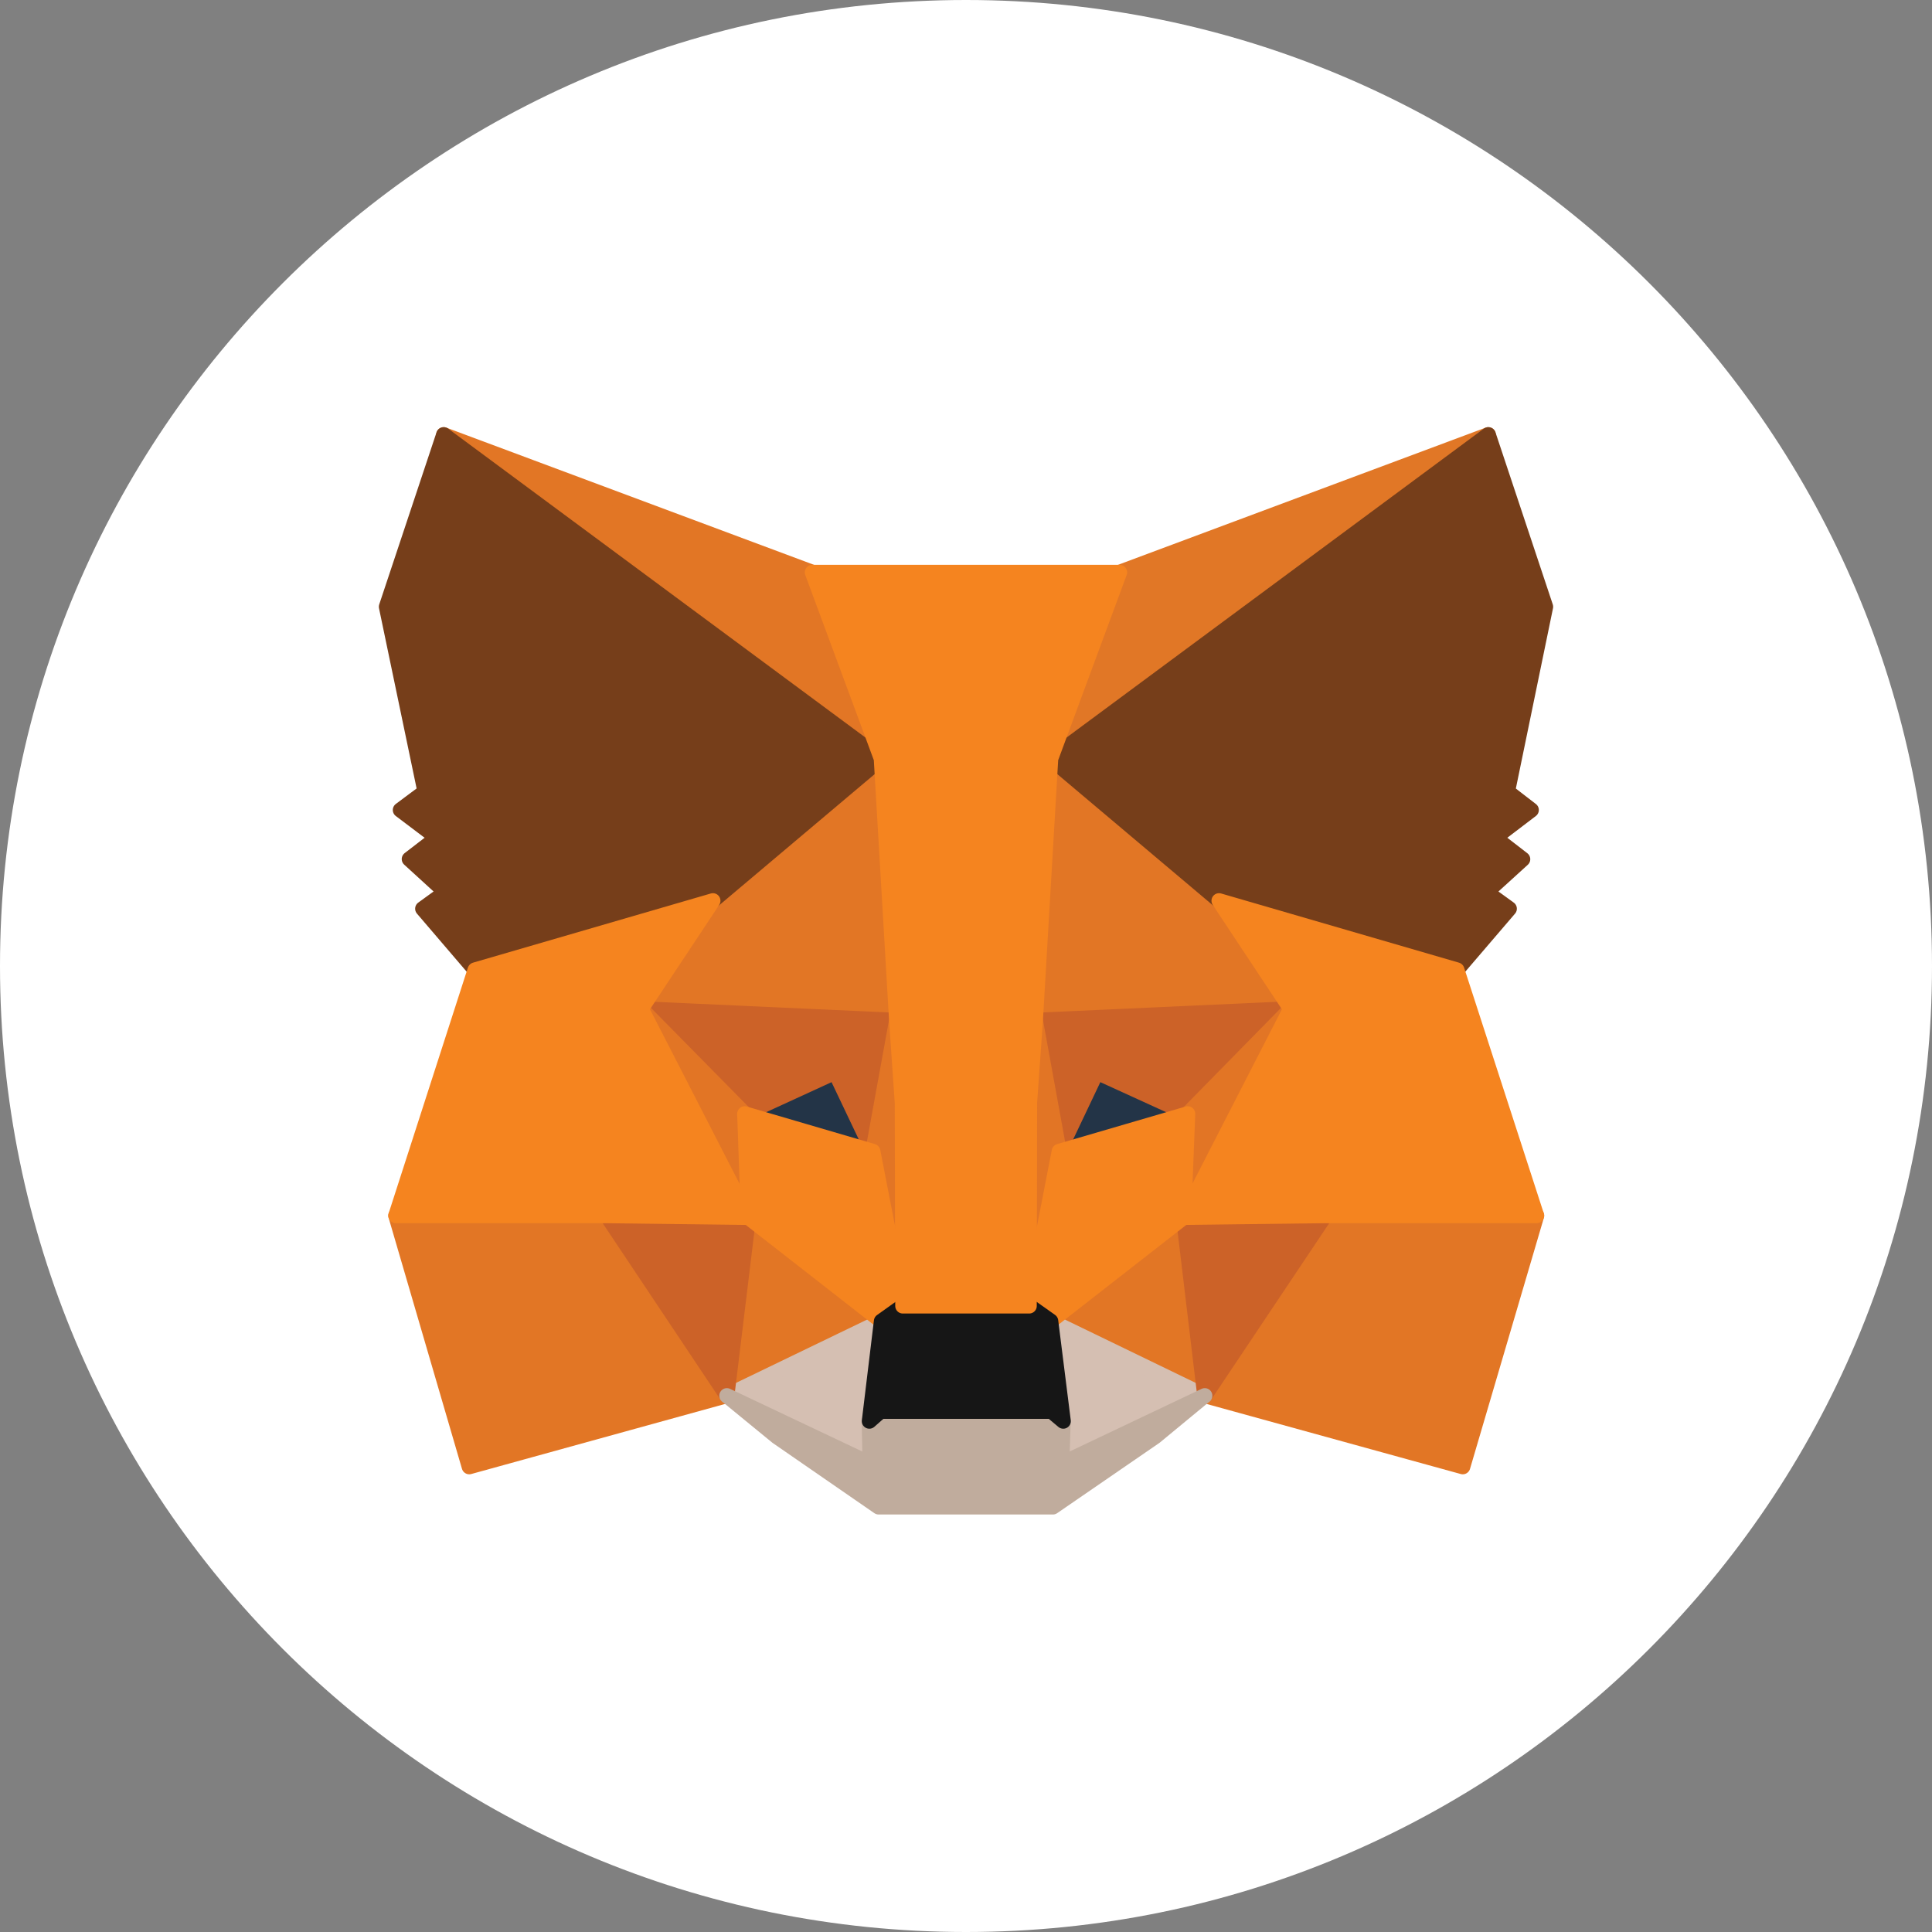 <svg width="32" height="32" viewBox="0 0 32 32" fill="none" xmlns="http://www.w3.org/2000/svg">
<rect x="0" y="0" width="32" height="32" fill="#808080" stroke="none"/>
<path d="M16 32C24.837 32 32 24.837 32 16C32 7.163 24.837 0 16 0C7.163 0 0 7.163 0 16C0 24.837 7.163 32 16 32Z" fill="white"/>
<path d="M24.649 7.2L17.149 12.749L18.544 9.479L24.651 7.2H24.649Z" fill="#E17726" stroke="#E17726" stroke-width="0.25" stroke-linecap="round" stroke-linejoin="round"/>
<path d="M7.349 7.2L14.784 12.802L13.456 9.479L7.349 7.2ZM21.949 20.067L19.955 23.116L24.228 24.294L25.452 20.134L21.949 20.067V20.067ZM6.556 20.134L7.772 24.294L12.039 23.116L10.049 20.068L6.556 20.135V20.134Z" fill="#E27625" stroke="#E27625" stroke-width="0.25" stroke-linecap="round" stroke-linejoin="round"/>
<path d="M11.808 14.919L10.621 16.709L14.849 16.901L14.709 12.351L11.808 14.919ZM20.191 14.918L17.245 12.299L17.149 16.901L21.379 16.708L20.192 14.918H20.191ZM12.039 23.116L14.599 21.88L12.395 20.164L12.039 23.116ZM17.403 21.88L19.955 23.116L19.605 20.164L17.403 21.88Z" fill="#E27625" stroke="#E27625" stroke-width="0.25" stroke-linecap="round" stroke-linejoin="round"/>
<path d="M19.955 23.117L17.403 21.881L17.609 23.539L17.588 24.241L19.955 23.117ZM12.039 23.117L14.412 24.241L14.399 23.539L14.599 21.881L12.039 23.117Z" fill="#D5BFB2" stroke="#D5BFB2" stroke-width="0.25" stroke-linecap="round" stroke-linejoin="round"/>
<path d="M14.457 19.068L12.335 18.447L13.833 17.759L14.457 19.068ZM17.543 19.068L18.167 17.759L19.673 18.447L17.543 19.068V19.068Z" fill="#233447" stroke="#233447" stroke-width="0.25" stroke-linecap="round" stroke-linejoin="round"/>
<path d="M12.039 23.116L12.409 20.068L10.049 20.135L12.039 23.116ZM19.591 20.067L19.955 23.116L21.949 20.135L19.591 20.068V20.067ZM21.379 16.708L17.149 16.9L17.543 19.069L18.165 17.759L19.672 18.447L21.379 16.708ZM12.335 18.447L13.833 17.759L14.456 19.069L14.849 16.9L10.621 16.708L12.335 18.447V18.447Z" fill="#CC6228" stroke="#CC6228" stroke-width="0.25" stroke-linecap="round" stroke-linejoin="round"/>
<path d="M10.621 16.708L12.395 20.164L12.335 18.447L10.621 16.708V16.708ZM19.672 18.447L19.605 20.164L21.379 16.708L19.672 18.447ZM14.851 16.9L14.457 19.068L14.955 21.628L15.065 18.255L14.851 16.9ZM17.149 16.9L16.941 18.247L17.045 21.628L17.543 19.068L17.149 16.9V16.9Z" fill="#E27525" stroke="#E27525" stroke-width="0.25" stroke-linecap="round" stroke-linejoin="round"/>
<path d="M17.544 19.07L17.047 21.63L17.403 21.882L19.605 20.164L19.672 18.448L17.544 19.07V19.07ZM12.335 18.448L12.395 20.164L14.597 21.882L14.955 21.63L14.457 19.07L12.335 18.448V18.448Z" fill="#F5841F" stroke="#F5841F" stroke-width="0.25" stroke-linecap="round" stroke-linejoin="round"/>
<path d="M17.587 24.241L17.609 23.538L17.417 23.376H14.583L14.397 23.538L14.412 24.241L12.039 23.117L12.869 23.797L14.553 24.96H17.439L19.131 23.797L19.955 23.117L17.588 24.241H17.587Z" fill="#C0AC9D" stroke="#C0AC9D" stroke-width="0.25" stroke-linecap="round" stroke-linejoin="round"/>
<path d="M17.403 21.881L17.047 21.629H14.955L14.599 21.883L14.399 23.539L14.584 23.376H17.417L17.611 23.539L17.403 21.881V21.881Z" fill="#161616" stroke="#161616" stroke-width="0.25" stroke-linecap="round" stroke-linejoin="round"/>
<path d="M24.969 13.112L25.6 10.05L24.651 7.2L17.403 12.566L20.192 14.918L24.131 16.064L24.999 15.051L24.621 14.777L25.221 14.231L24.761 13.875L25.363 13.416L24.969 13.112V13.112ZM6.4 10.05L7.039 13.112L6.631 13.416L7.239 13.875L6.779 14.229L7.379 14.777L7.001 15.051L7.868 16.064L11.808 14.918L14.597 12.566L7.349 7.2L6.4 10.05Z" fill="#763E1A" stroke="#763E1A" stroke-width="0.25" stroke-linecap="round" stroke-linejoin="round"/>
<path d="M24.131 16.065L20.191 14.919L21.377 16.709L19.604 20.164L21.949 20.135H25.451L24.131 16.065V16.065ZM11.808 14.919L7.869 16.065L6.556 20.135H10.049L12.395 20.164L10.621 16.709L11.808 14.919ZM17.149 16.901L17.403 12.565L18.544 9.48H13.455L14.597 12.565L14.851 16.901L14.945 18.263L14.953 21.631H17.047L17.053 18.263L17.149 16.903V16.901Z" fill="#F5841F" stroke="#F5841F" stroke-width="0.25" stroke-linecap="round" stroke-linejoin="round"/>
</svg>
